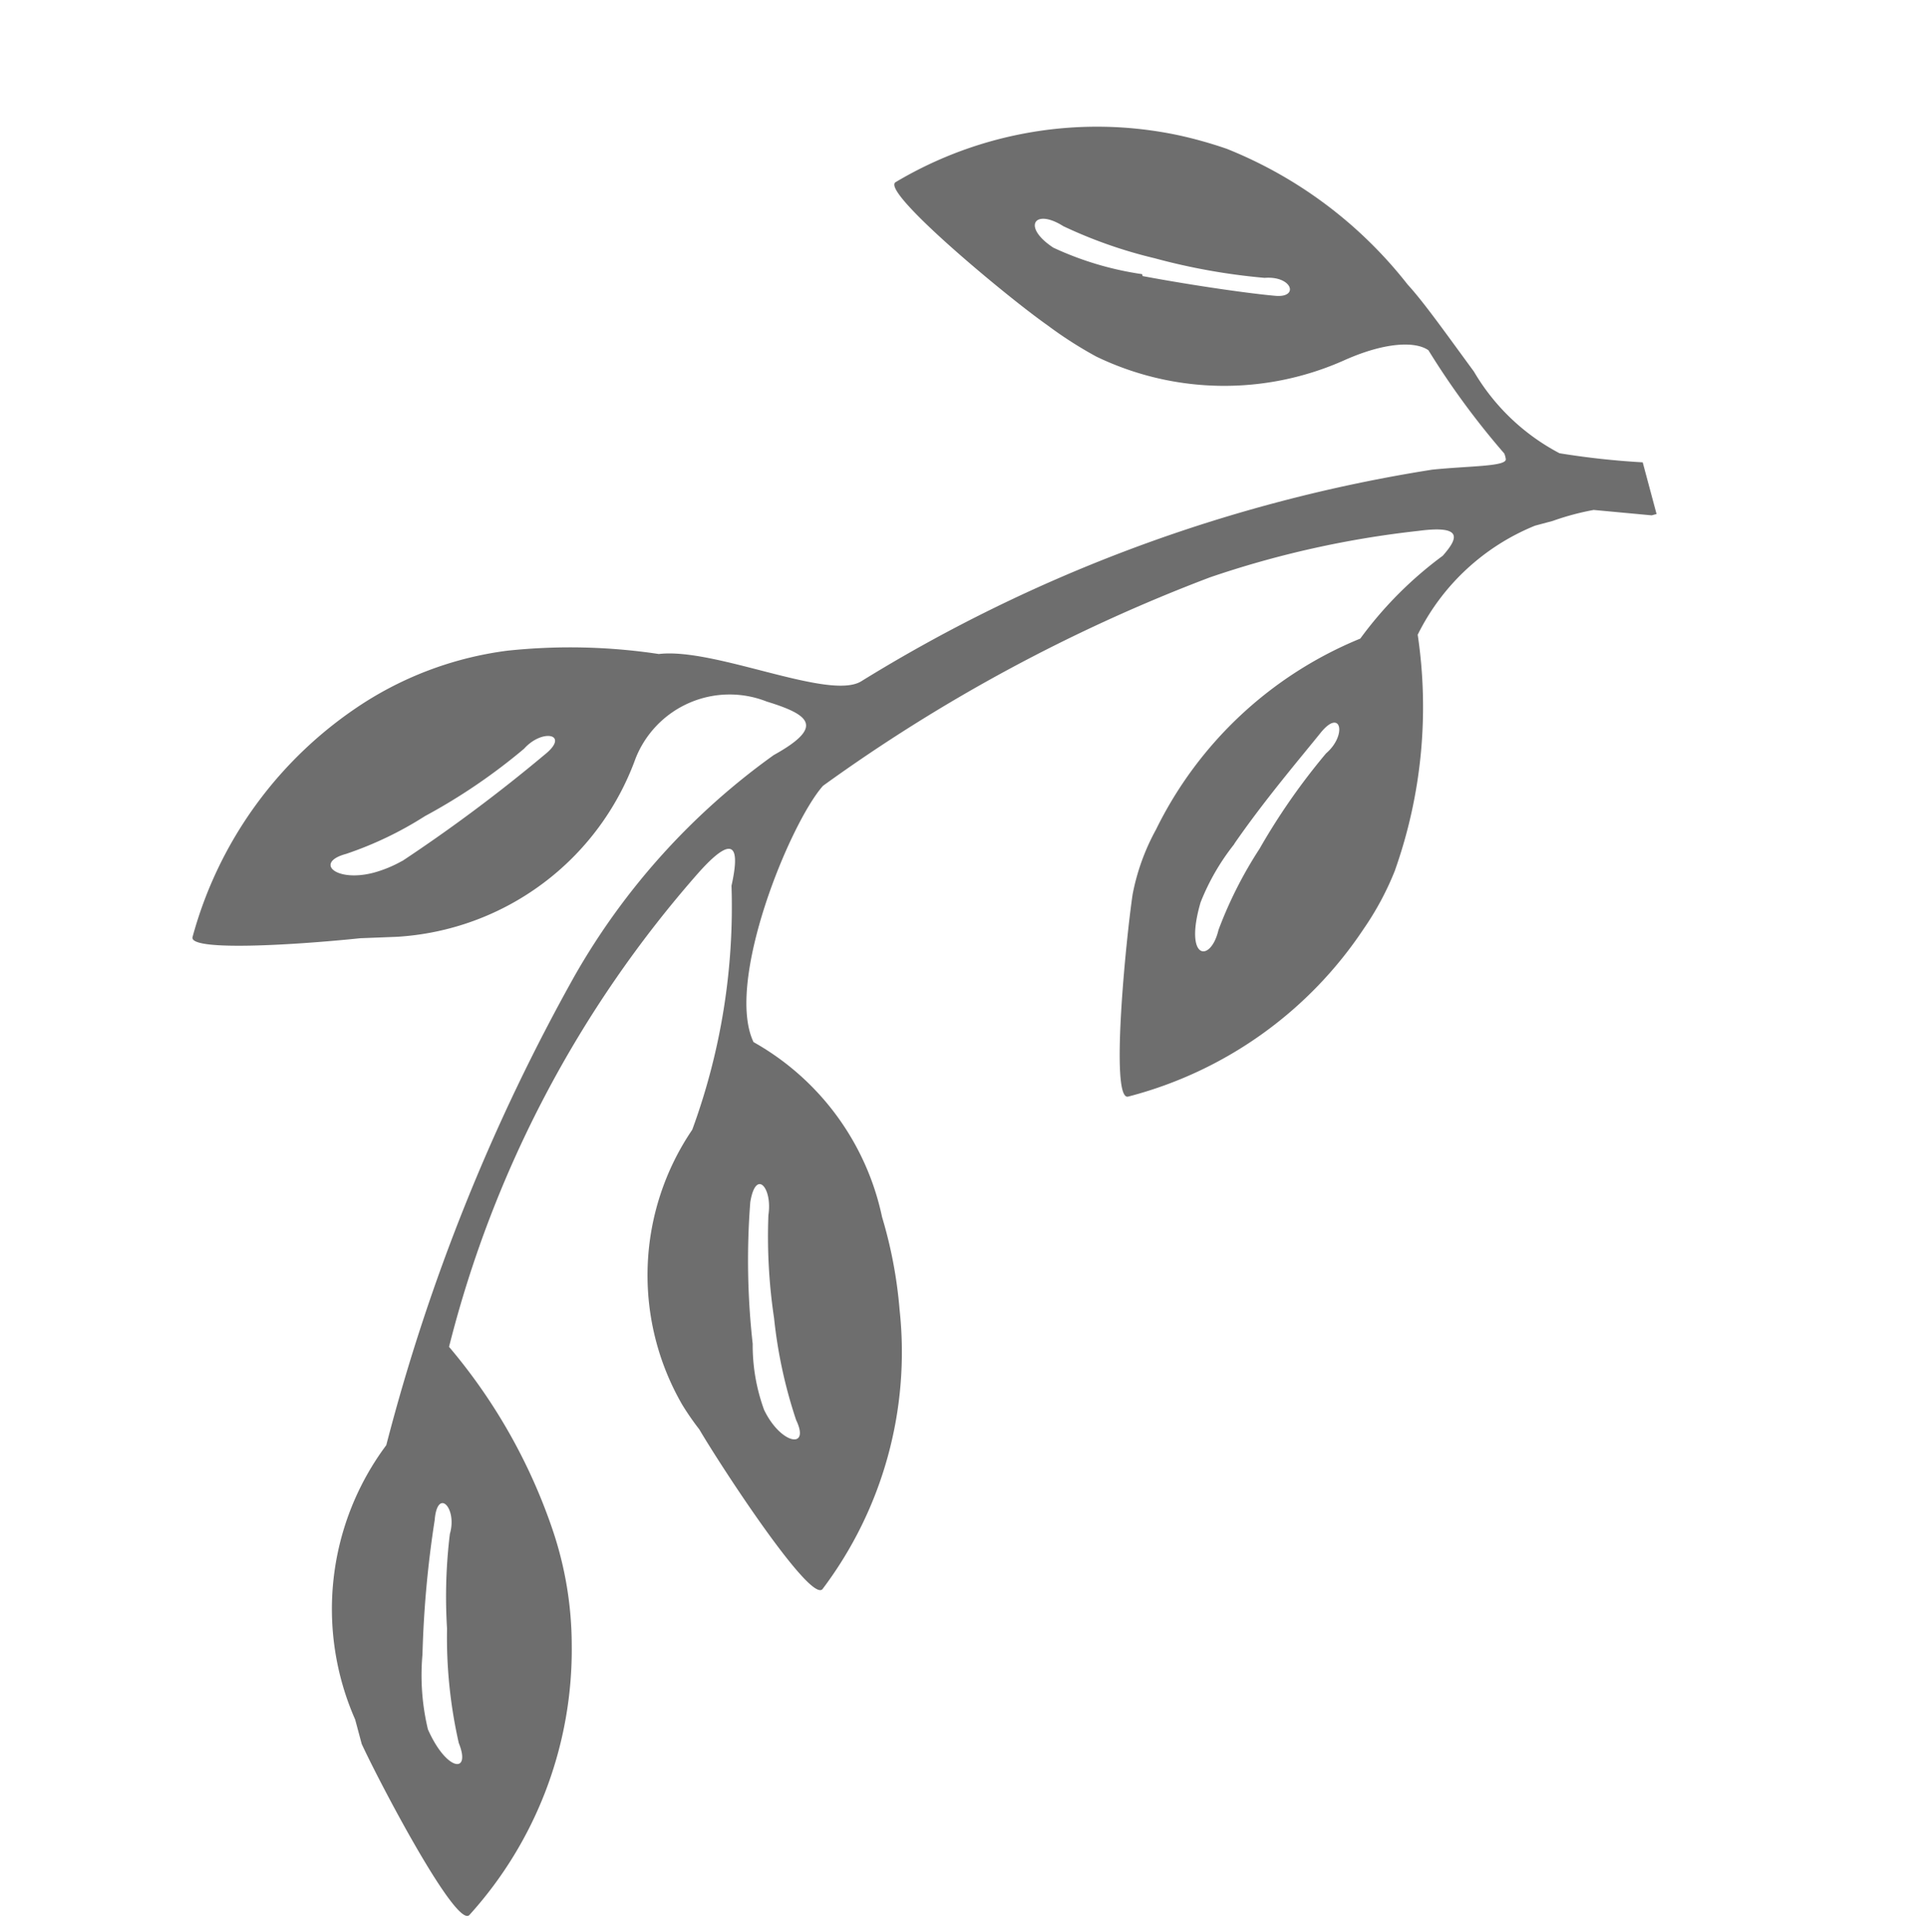 <svg xmlns="http://www.w3.org/2000/svg" width="72.025" height="72.185" viewBox="0 0 72.025 72.185"><defs><style>.a{fill:#6e6e6e;fill-rule:evenodd;}</style></defs><g transform="matrix(0.966, -0.259, 0.259, 0.966, -0.038, 15.215)"><path class="a" d="M42.552,6.339c1.814.869,3.778,1.7,4.61,2s.793-.567-.227-.756A23.578,23.578,0,0,1,43.156,5.81a17.381,17.381,0,0,1-2.985-2.04c-.869-.945-1.511-.378-.567.68a11.9,11.9,0,0,0,2.947,1.814M10.171,20.281a59.321,59.321,0,0,0,6.159-2.456c1.134-.491.189-.982-.68-.416a21.877,21.877,0,0,1-4.232,1.474,13.451,13.451,0,0,1-3.212.6c-1.247,0-.642.945.831.945a4.685,4.685,0,0,0,1.134-.151ZM4.352,48.431a19.346,19.346,0,0,1,1.02-3.4c.529-.869,0-1.814-.416-.642a39.359,39.359,0,0,0-1.738,4.723,8.69,8.69,0,0,0-.529,2.758c.264,1.7,1.134,2.04.982.793a17.834,17.834,0,0,1,.68-4.232Zm14.811-8.048a20.631,20.631,0,0,1,.793-3.778c.416-.945,0-1.814-.529-.642A28.135,28.135,0,0,0,18.143,41.1a7.028,7.028,0,0,0-.227,2.494c.264,1.4,1.285,1.889,1.058.68a17.834,17.834,0,0,1,.189-3.892Zm21.2-12.658A8.539,8.539,0,0,0,38.584,29.5c-1.171,1.927-.227,2.3.378,1.171a15.529,15.529,0,0,1,2.267-2.532,24.371,24.371,0,0,1,3.325-2.8c.945-.453.982-1.511,0-.793s-2.683,1.889-4.194,3.174Zm5.554,2.494a10.92,10.92,0,0,1-1.7,1.814,15.114,15.114,0,0,1-10.126,3.778c-.718,0,1.474-5.781,2.116-7.255a8.237,8.237,0,0,1,1.474-2.116A14.7,14.7,0,0,1,46.9,21.528a14.4,14.4,0,0,1,3.778-2.191c.68-.453,1.1-.907-.642-1.134a36.386,36.386,0,0,0-7.972-.34,62.5,62.5,0,0,0-15.983,3.778c-1.549,1.02-5.441,6.121-4.988,8.577a9.824,9.824,0,0,1,2.947,7.557,16.776,16.776,0,0,1-.264,3.514,14.7,14.7,0,0,1-5.479,9.333c-.567.453-2.494-5.441-2.909-6.952a10.127,10.127,0,0,1-.378-1.058,9.673,9.673,0,0,1,3.023-9.824,24.182,24.182,0,0,0,3.778-8.426c.491-.945.907-2.078-1.058-.793a42.507,42.507,0,0,0-13.6,14.7,21.008,21.008,0,0,1,1.965,7.557A13.489,13.489,0,0,1,8.7,50.206a14.774,14.774,0,0,1-6.31,8.766C1.783,59.35.422,53.3.158,51.756v-.945a10.24,10.24,0,0,1,3.778-9.6A73.642,73.642,0,0,1,15.272,26.1,25.92,25.92,0,0,1,24.6,20.055c2.116-.529,1.7-1.1.264-2a3.778,3.778,0,0,0-5.29.793A10.126,10.126,0,0,1,9.226,22.964l-1.322-.3C5.523,22.284,1.594,21.49,1.858,21a15.114,15.114,0,0,1,8.464-6.8,13.036,13.036,0,0,1,5.668-.491,22.255,22.255,0,0,1,5.441,1.587c2.078.3,5.668,3.325,7.028,2.947a57.659,57.659,0,0,1,22.671-2.116c1.4.227,2.683.6,2.758.34a.793.793,0,0,0,0-.227,29.548,29.548,0,0,1-1.738-4.459c-.378-.453-1.474-.718-3.136-.453A11,11,0,0,1,40.1,8.795,15.114,15.114,0,0,1,38.622,7.17C37.451,5.772,33.9.747,34.542.558A14.7,14.7,0,0,1,45.235,1.616a15.982,15.982,0,0,1,1.587.945,16.247,16.247,0,0,1,5.214,6.65c.416.793.945,2.229,1.549,3.778a8.048,8.048,0,0,0,2.3,3.778A29.812,29.812,0,0,0,58.8,17.9v2H58.61l-2.04-.756h0a9.825,9.825,0,0,0-1.587,0H54.3a8.426,8.426,0,0,0-5.29,2.8A18.288,18.288,0,0,1,45.915,30.219Z" transform="translate(0 0)"/></g></svg>